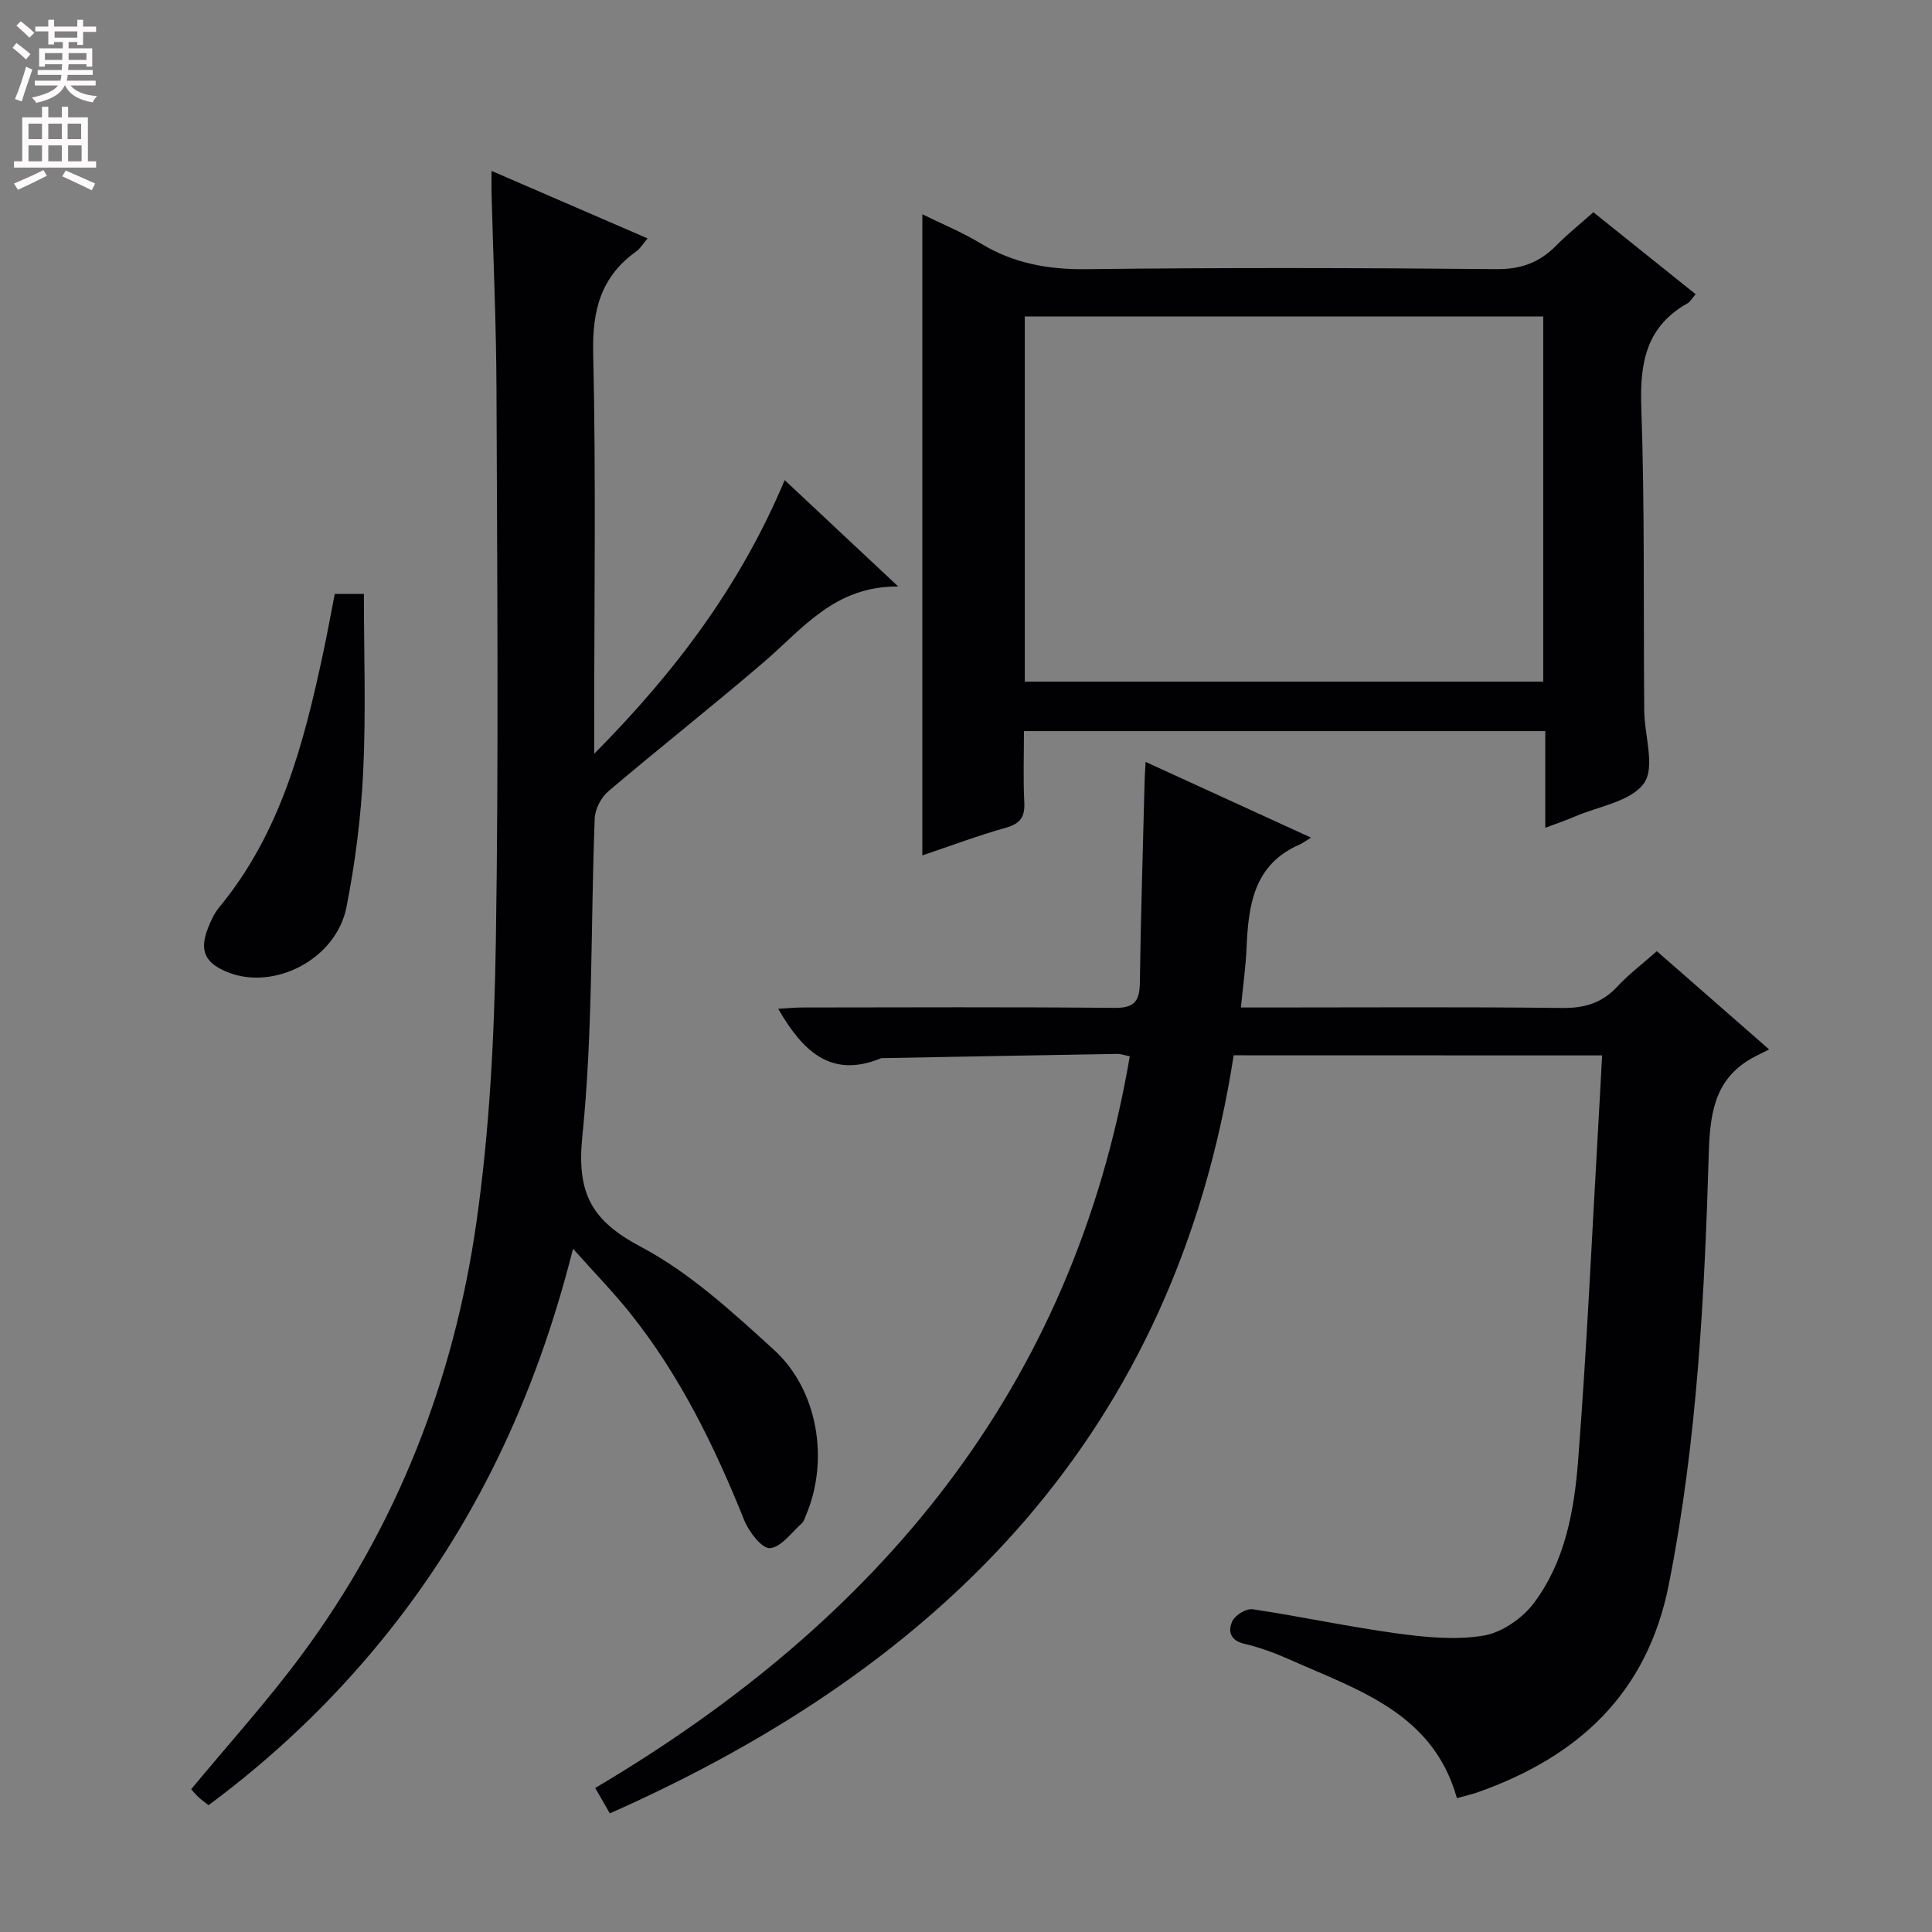 <svg enable-background="new 0 0 400 400" viewBox="0 0 400 400" xmlns="http://www.w3.org/2000/svg"><rect x="0" y="0" width="400" height="400" fill="#808080" stroke="none"/><g fill="#010103"><path d="m255.42 218.49c-12.14 77.99-59.76 126.19-129.16 156.95-1.01-1.75-1.81-3.14-3.03-5.26 58.54-34.6 98.88-82.5 110.68-151.48-1.06-.21-1.82-.51-2.58-.5-16.14.27-32.28.57-48.42.87-.17 0-.35-.03-.5.03-10.4 4.28-16.25-1.52-21.29-10.24 1.77-.1 3.45-.27 5.14-.27 21.49-.02 42.99-.12 64.48.08 4 .04 5.19-1.28 5.25-5.08.2-13.97.64-27.94.99-41.9.03-1.1.11-2.21.2-3.95 11.43 5.23 22.39 10.26 34.25 15.68-1.19.73-1.72 1.15-2.32 1.41-9.52 4.12-10.64 12.51-11.02 21.38-.17 3.94-.73 7.86-1.17 12.38h5.94c20.16 0 40.32-.14 60.48.1 4.69.06 8.33-1 11.53-4.45 2.35-2.54 5.16-4.65 8.16-7.31 7.58 6.63 15.01 13.13 23.25 20.34-1.18.59-1.76.9-2.36 1.19-8.44 4.09-9.85 10.96-10.12 19.91-.9 30.04-2.41 60.08-8.3 89.73-4.47 22.51-18.69 35.55-39.37 42.91-1.39.49-2.84.81-4.49 1.28-4.93-17.62-20.42-22.37-34.59-28.68-3.02-1.35-6.18-2.52-9.4-3.27-3.04-.71-3.46-2.74-2.47-4.77.61-1.23 2.88-2.59 4.19-2.39 10 1.5 19.92 3.65 29.94 5.01 5.9.8 12.09 1.41 17.87.44 3.78-.64 8-3.56 10.37-6.71 6.5-8.61 8.38-19.2 9.19-29.61 1.83-23.69 2.9-47.45 4.27-71.18.24-4.09.45-8.18.69-12.62-25.74-.02-50.8-.02-76.28-.02z"/><path d="m118.64 258.54c-7.77 30.83-20.55 57.81-39.96 81.47-10.39 12.66-22.17 23.85-35.5 33.73-.82-.64-1.48-1.1-2.06-1.64-.6-.56-1.13-1.21-1.54-1.66 7.68-9.27 15.69-18.13 22.77-27.67 19.82-26.7 31.6-56.97 36.28-89.65 2.75-19.19 3.72-38.73 4.03-58.14.6-38.15.27-76.32.13-114.49-.05-13.47-.67-26.95-1.02-40.42-.03-1.28 0-2.57 0-4.69 11.13 4.81 21.58 9.34 32.31 13.98-.88 1.02-1.48 2.07-2.37 2.71-7.31 5.22-9.1 12.18-8.9 21.05.6 25.65.21 51.32.21 76.99v5.95c16.87-17.01 30.31-34.92 39.44-56.66 7.67 7.18 15.02 14.07 23.51 22.03-13.16-.12-19.78 8.75-27.78 15.61-10.6 9.1-21.6 17.75-32.25 26.8-1.49 1.26-2.73 3.67-2.81 5.59-.85 21.95-.34 44.01-2.56 65.81-1.21 11.83 1.88 17.49 12.17 22.93 10.1 5.35 18.91 13.48 27.48 21.28 9.17 8.35 11.46 22.85 6.69 34.17-.26.61-.44 1.35-.9 1.76-2.14 1.91-4.26 4.95-6.59 5.15-1.64.14-4.35-3.35-5.31-5.73-6.17-15.35-13.36-30.11-23.77-43.08-3.41-4.26-7.24-8.18-11.7-13.18z"/><path d="m319.93 151.37c-36.19 0-71.64 0-107.93 0 0 4.94-.18 9.86.07 14.76.15 3.02-.83 4.39-3.81 5.24-5.88 1.66-11.63 3.82-17.3 5.73 0-44.3 0-88.41 0-132.73 3.74 1.84 8.14 3.64 12.15 6.07 6.77 4.1 13.89 5.38 21.8 5.29 28.32-.34 56.64-.27 84.96-.01 5.1.05 8.91-1.41 12.35-4.9 2.31-2.35 4.91-4.42 7.67-6.88 7.13 5.72 14.08 11.29 21.17 16.97-.8.93-1.13 1.58-1.65 1.87-8.5 4.77-9.92 12.19-9.6 21.37.73 20.97.43 41.97.61 62.96.04 5.14 2.32 11.69-.05 15.04-2.69 3.81-9.43 4.78-14.42 6.95-1.66.72-3.37 1.29-6.02 2.29 0-3.66 0-6.86 0-10.07 0-3.14 0-6.28 0-9.95zm-107.76-10.25h107.34c0-25.53 0-50.59 0-75.6-36 0-71.58 0-107.34 0z"/><path d="m75.34 122.96c0 12.27.44 24.53-.14 36.74-.45 9.4-1.65 18.85-3.46 28.08-2.12 10.82-15.01 17.45-24.74 13.45-4.58-1.88-5.74-4.42-3.96-9.03.59-1.53 1.32-3.11 2.36-4.37 12.71-15.38 17.52-33.96 21.55-52.86.83-3.88 1.53-7.78 2.36-12.01z"/></g><path d="m2.6 9.9.8-1c.9.7 1.9 1.4 2.9 2.3l-.9 1.1c-1.1-1-2-1.8-2.8-2.4zm.5 10.6c.9-2.1 1.6-4.3 2.3-6.7.4.2.8.4 1.3.6-.7 2.1-1.5 4.3-2.2 6.6zm.3-15.2.9-.9c1 .8 2 1.6 2.8 2.4l-1 1c-.9-.9-1.8-1.7-2.7-2.5zm12.6-1.2h1.2v1.4h2.7v1.1h-2.7v2.7h-1.2v-.6h-1.8v1.3h4.9v3.8h-1.2v-.5h-3.7c0 .4-.1.9-.1 1.2h5.1v1h-5.2c0 .5-.1.9-.2 1.2h6v1h-5.2c1.1 1.3 2.9 2 5.5 2.2-.4.4-.7.8-.9 1.3-2.9-.5-4.8-1.6-5.7-3.5h-.1c-.8 1.7-2.7 2.9-5.9 3.6-.2-.4-.6-.8-.9-1.1 2.8-.6 4.6-1.4 5.4-2.5h-4.8v-1h5.3c.1-.3.2-.7.2-1.2h-4.9v-1h5c0-.4 0-.8.1-1.2h-3.6v.5h-1.2v-3.8h4.9v-1.3h-1.8v.5h-1.2v-2.7h-2.7v-1h2.7v-1.4h1.2v1.4h4.8zm-6.7 8.3h3.6c0-.4 0-.9 0-1.4h-3.6zm1.9-4.6h4.8v-1.3h-4.7v1.3zm6.7 3.2h-3.7v1.4h3.7z" fill="#fcfafa"/><path d="m8.7 22.1h1.3v2.2h2.8v-2.2h1.3v2.2h4.1v9.1h1.7v1.3h-17v-1.3h1.7v-9.1h4.1zm.3 13.1.7 1.2c-1.8.9-3.8 1.9-6 2.9-.2-.4-.5-.8-.8-1.3 2.3-1 4.4-1.9 6.1-2.8zm-3.1-6.4h2.8v-3.2h-2.8zm0 4.6h2.8v-3.3h-2.8zm4.1-4.6h2.8v-3.2h-2.8zm0 4.6h2.8v-3.3h-2.8zm3.6 1.9c2.1.9 4.1 1.8 6.1 2.7l-.7 1.4c-2.2-1.1-4.2-2-6.1-2.9zm3.2-9.7h-2.8v3.2h2.8zm-2.7 7.8h2.8v-3.3h-2.8z" fill="#fcfafa"/></svg>